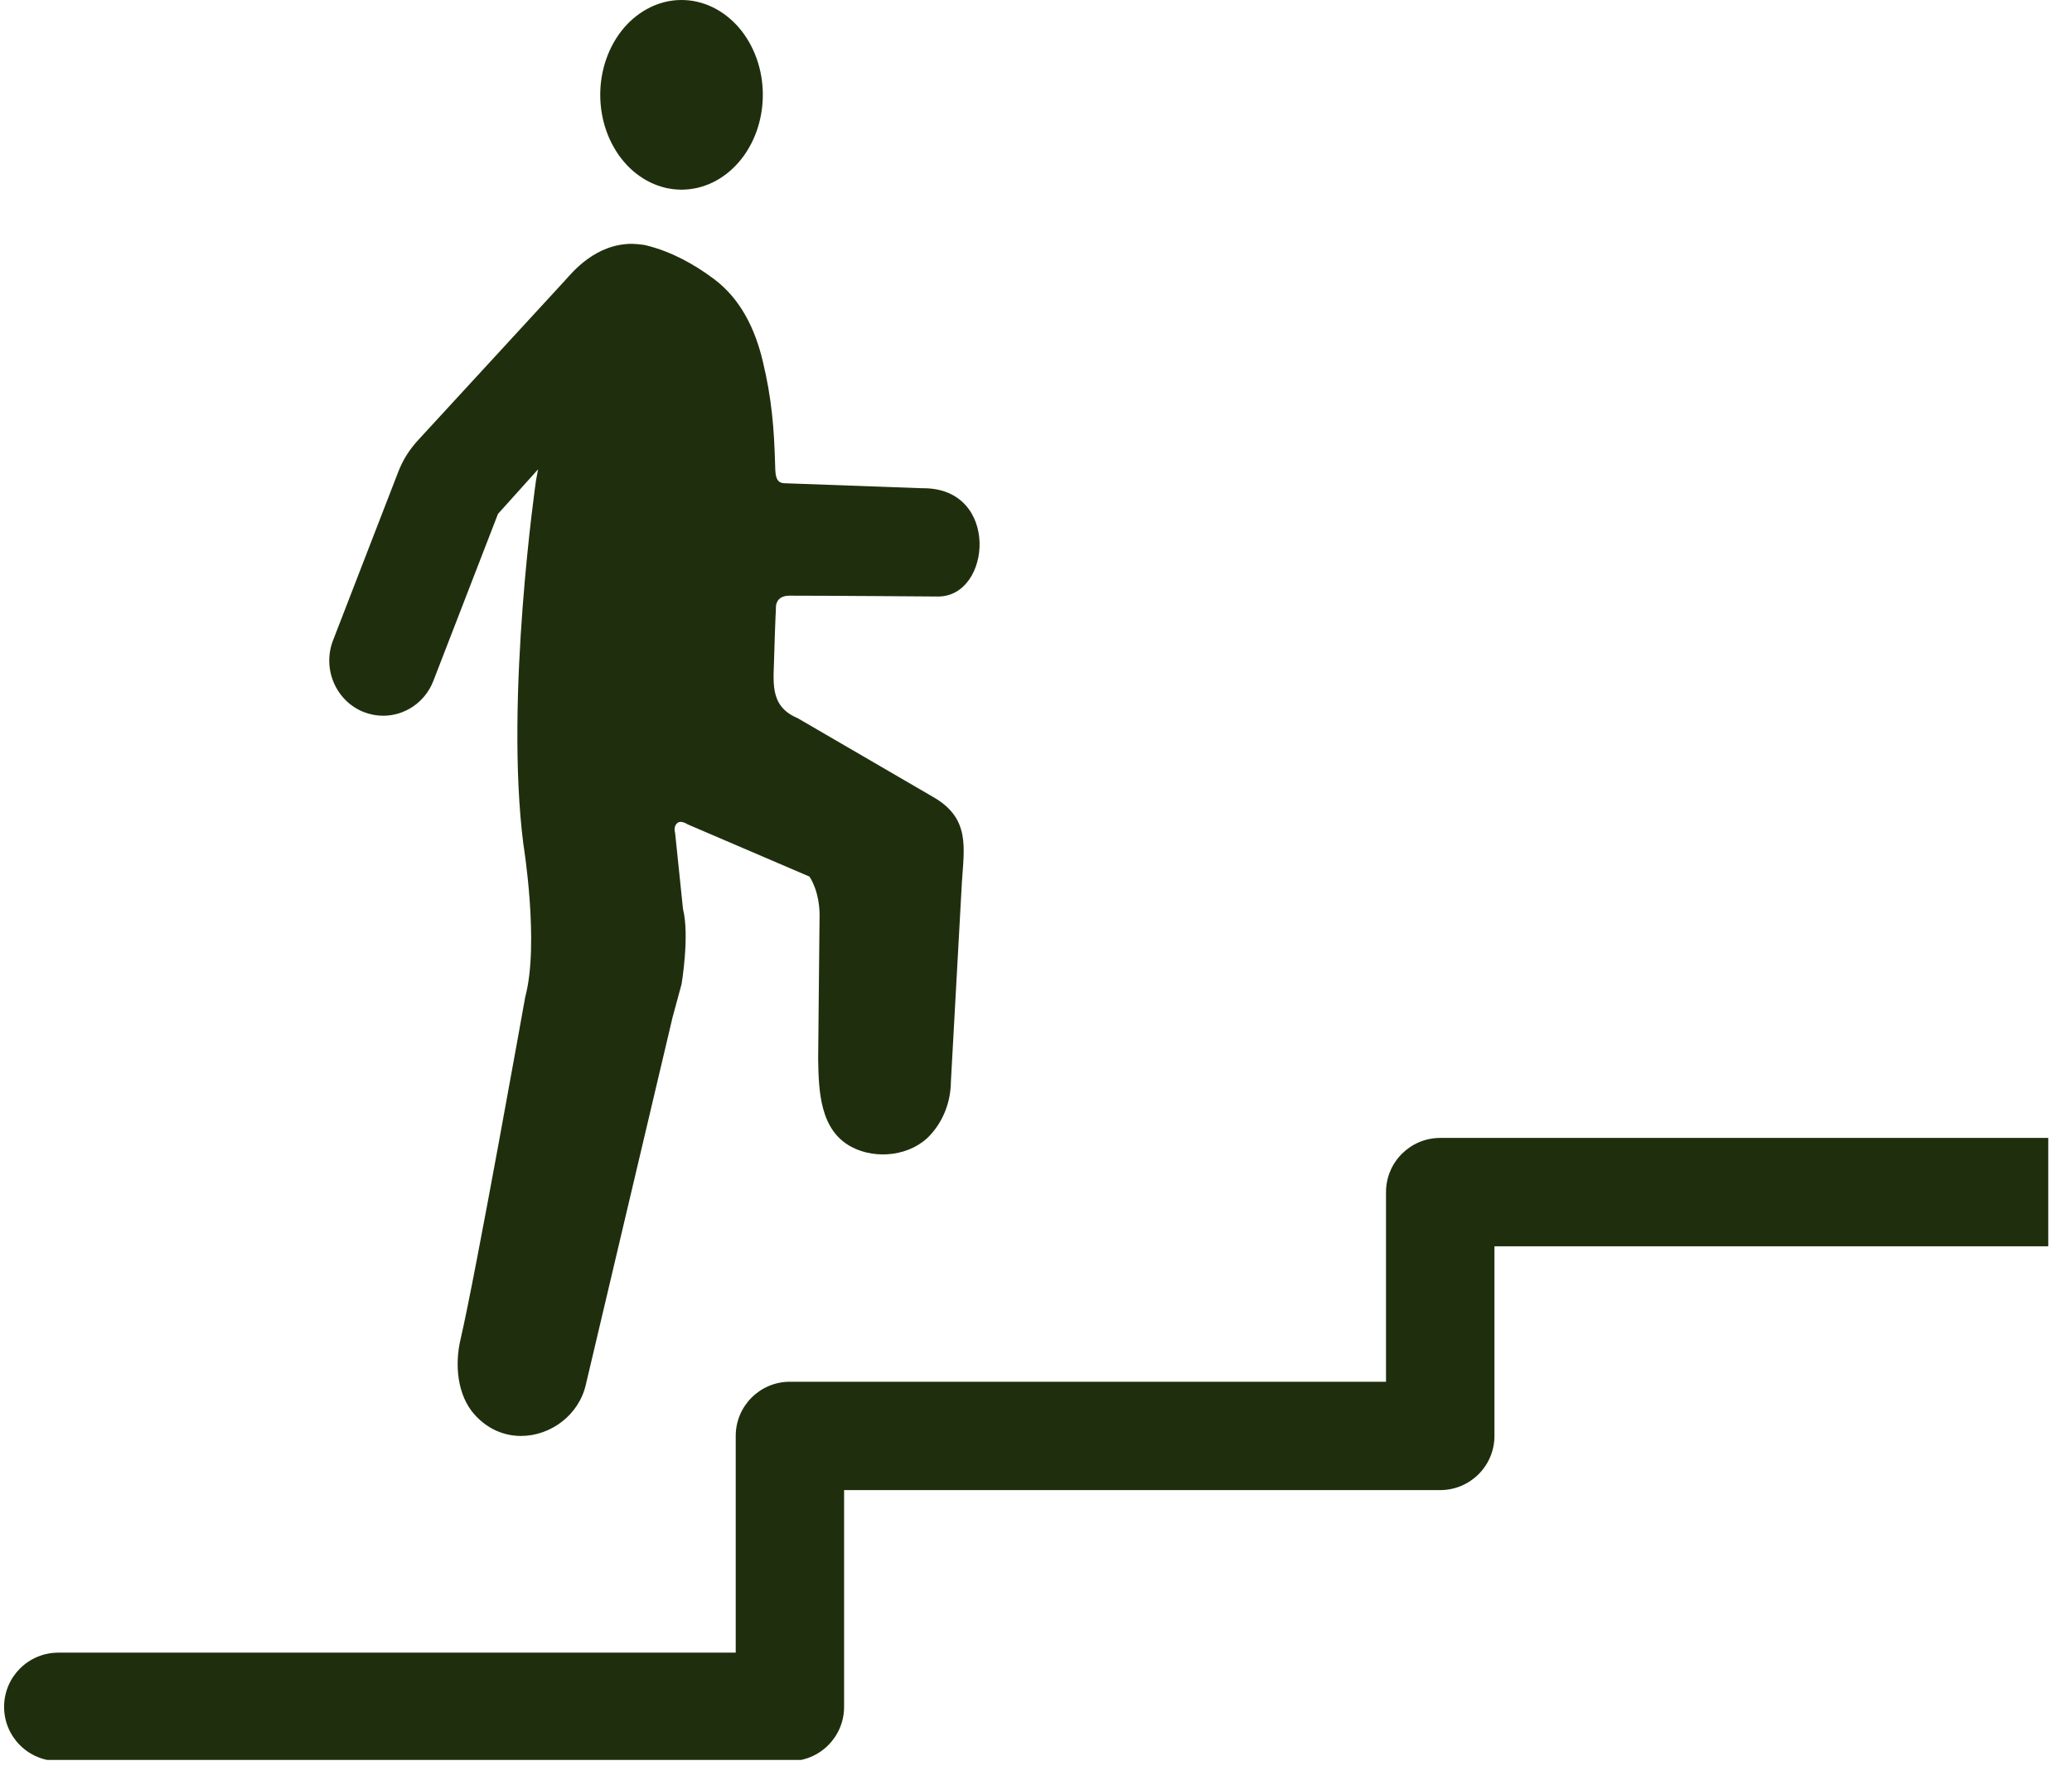 <svg xmlns="http://www.w3.org/2000/svg" xmlns:xlink="http://www.w3.org/1999/xlink" width="166" zoomAndPan="magnify" viewBox="0 0 124.5 107.25" height="143" preserveAspectRatio="xMidYMid meet" version="1.0"><defs><clipPath id="5726de3f1e"><path d="M 0.184 34 L 123.074 34 L 123.074 105.762 L 0.184 105.762 Z M 0.184 34 " clip-rule="nonzero"/></clipPath><clipPath id="43862f2107"><path d="M 32.125 36 L 46.277 36 L 46.277 44.777 L 32.125 44.777 Z M 32.125 36 " clip-rule="nonzero"/></clipPath><clipPath id="d1e02933de"><path d="M 36 32.859 L 38 32.859 L 38 35 L 36 35 Z M 36 32.859 " clip-rule="nonzero"/></clipPath></defs><g clip-path="url(#5726de3f1e)"><path fill="#1f2f0d" d="M 205.395 34.191 L 166.504 34.191 C 164.707 34.191 163.25 35.648 163.25 37.449 L 163.25 52.25 L 127.242 52.25 C 125.445 52.25 123.988 53.707 123.988 55.508 L 123.988 68.383 L 86.539 68.383 C 84.742 68.383 83.281 69.84 83.281 71.641 L 83.281 83.035 L 47.465 83.035 C 45.664 83.035 44.207 84.492 44.207 86.293 L 44.207 99.316 L 3.504 99.316 C 1.703 99.316 0.246 100.777 0.246 102.574 C 0.246 104.371 1.703 105.832 3.504 105.832 L 47.465 105.832 C 49.262 105.832 50.719 104.371 50.719 102.574 L 50.719 89.547 L 86.539 89.547 C 88.336 89.547 89.797 88.09 89.797 86.293 L 89.797 74.895 L 127.242 74.895 C 129.043 74.895 130.5 73.438 130.5 71.641 L 130.5 58.762 L 166.504 58.762 C 168.305 58.762 169.762 57.305 169.762 55.508 L 169.762 40.703 L 205.395 40.703 C 207.191 40.703 208.652 39.246 208.652 37.449 C 208.652 35.648 207.191 34.191 205.395 34.191 Z M 205.395 34.191 " fill-opacity="1" fill-rule="nonzero"/></g><path fill="#1f2f0d" d="M 37.98 14.652 C 35.766 14.652 34.387 16.371 33.949 16.855 C 33.949 16.855 25.246 26.312 25.152 26.418 C 24.602 27.016 24.223 27.602 23.926 28.367 L 20.012 38.48 C 19.355 40.18 20.168 42.105 21.832 42.781 C 22.227 42.938 22.629 43.012 23.027 43.012 C 24.316 43.012 25.535 42.219 26.039 40.918 L 29.922 30.883 L 32.332 28.203 C 32.289 28.426 32.246 28.648 32.207 28.871 C 32.207 28.871 30.316 41.906 31.449 50.742 C 31.449 50.742 32.422 56.711 31.559 59.914 C 31.559 59.914 28.551 76.746 27.676 80.469 C 27.312 81.992 27.469 83.848 28.52 85.016 C 29.32 85.906 30.32 86.293 31.309 86.293 C 33.074 86.293 34.793 85.047 35.207 83.184 L 40.414 61.129 L 40.953 59.141 C 40.953 59.141 41.445 56.238 41.039 54.625 L 40.566 50.059 C 40.566 50.059 40.43 49.66 40.719 49.445 C 40.77 49.406 40.836 49.391 40.898 49.391 C 41.102 49.391 41.316 49.539 41.316 49.539 L 48.633 52.676 C 48.633 52.676 49.32 53.59 49.242 55.328 C 49.242 55.328 49.156 63.562 49.16 63.629 C 49.191 65.562 49.258 67.922 51.176 68.93 C 52.656 69.707 54.758 69.469 55.914 68.191 C 56.707 67.316 57.125 66.188 57.137 64.996 L 57.797 53.027 C 57.93 50.918 58.309 49.16 56.043 47.879 C 56.043 47.879 47.957 43.172 47.926 43.156 C 46.172 42.418 46.496 40.934 46.523 39.293 C 46.539 38.527 46.574 37.762 46.602 36.996 C 46.609 36.809 46.629 36.641 46.625 36.457 C 46.625 36.457 46.609 35.797 47.43 35.797 C 47.445 35.797 47.465 35.797 47.488 35.797 C 49.836 35.797 56.336 35.848 56.367 35.848 C 59.586 35.848 60.086 29.34 55.488 29.34 C 55.457 29.34 55.43 29.34 55.395 29.34 C 55.395 29.34 47.141 29.039 47.109 29.039 C 46.609 29.012 46.594 28.539 46.578 28.031 C 46.516 25.734 46.375 23.957 45.828 21.688 C 45.371 19.77 44.508 17.977 42.914 16.777 C 41.688 15.859 40.332 15.121 38.848 14.75 C 38.543 14.672 37.98 14.652 37.98 14.652 Z M 37.98 14.652 " fill-opacity="1" fill-rule="nonzero"/><path fill="#1f2f0d" d="M 45.836 5.699 C 45.836 6.074 45.805 6.441 45.742 6.809 C 45.68 7.176 45.586 7.535 45.465 7.879 C 45.34 8.227 45.191 8.555 45.012 8.863 C 44.836 9.176 44.633 9.465 44.406 9.727 C 44.18 9.992 43.93 10.23 43.664 10.438 C 43.398 10.645 43.117 10.82 42.82 10.965 C 42.523 11.105 42.219 11.215 41.902 11.289 C 41.59 11.359 41.273 11.398 40.949 11.398 C 40.629 11.398 40.312 11.359 39.996 11.289 C 39.684 11.215 39.379 11.105 39.082 10.965 C 38.785 10.82 38.504 10.645 38.238 10.438 C 37.969 10.23 37.723 9.992 37.496 9.727 C 37.27 9.465 37.066 9.176 36.891 8.863 C 36.711 8.555 36.562 8.227 36.438 7.879 C 36.316 7.535 36.223 7.176 36.16 6.809 C 36.098 6.441 36.066 6.074 36.066 5.699 C 36.066 5.324 36.098 4.953 36.16 4.586 C 36.223 4.219 36.316 3.863 36.438 3.52 C 36.562 3.172 36.711 2.844 36.891 2.531 C 37.066 2.223 37.27 1.934 37.496 1.668 C 37.723 1.406 37.969 1.168 38.238 0.961 C 38.504 0.754 38.785 0.578 39.082 0.434 C 39.379 0.289 39.684 0.184 39.996 0.109 C 40.312 0.035 40.629 0 40.949 0 C 41.273 0 41.59 0.035 41.902 0.109 C 42.219 0.184 42.523 0.289 42.82 0.434 C 43.117 0.578 43.398 0.754 43.664 0.961 C 43.93 1.168 44.18 1.406 44.406 1.668 C 44.633 1.934 44.836 2.223 45.012 2.531 C 45.191 2.844 45.34 3.172 45.465 3.52 C 45.586 3.863 45.68 4.219 45.742 4.586 C 45.805 4.953 45.836 5.324 45.836 5.699 Z M 45.836 5.699 " fill-opacity="1" fill-rule="nonzero"/><g clip-path="url(#43862f2107)"><path fill="#1f2f0d" d="M 55.23 36.711 L 50.852 36.711 C 50.648 36.711 50.484 36.875 50.484 37.078 L 50.484 38.742 L 46.43 38.742 C 46.227 38.742 46.062 38.906 46.062 39.109 L 46.062 40.559 L 41.848 40.559 C 41.645 40.559 41.48 40.723 41.48 40.926 L 41.48 42.211 L 37.445 42.211 C 37.242 42.211 37.078 42.375 37.078 42.578 L 37.078 44.043 L 32.496 44.043 C 32.293 44.043 32.129 44.207 32.129 44.41 C 32.129 44.613 32.293 44.777 32.496 44.777 L 37.445 44.777 C 37.648 44.777 37.812 44.613 37.812 44.41 L 37.812 42.941 L 41.848 42.941 C 42.047 42.941 42.215 42.777 42.215 42.578 L 42.215 41.293 L 46.43 41.293 C 46.633 41.293 46.797 41.129 46.797 40.926 L 46.797 39.477 L 50.852 39.477 C 51.055 39.477 51.219 39.312 51.219 39.109 L 51.219 37.441 L 55.23 37.441 C 55.434 37.441 55.598 37.277 55.598 37.078 C 55.598 36.875 55.434 36.711 55.23 36.711 Z M 55.23 36.711 " fill-opacity="1" fill-rule="nonzero"/></g><path fill="#1f2f0d" d="M 36.379 34.508 C 36.129 34.508 35.973 34.703 35.926 34.758 C 35.926 34.758 34.945 35.824 34.934 35.836 C 34.871 35.902 34.828 35.969 34.797 36.055 L 34.355 37.191 C 34.281 37.383 34.371 37.602 34.559 37.676 C 34.605 37.695 34.648 37.703 34.695 37.703 C 34.84 37.703 34.977 37.613 35.035 37.469 L 35.473 36.336 L 35.742 36.035 C 35.738 36.062 35.734 36.086 35.727 36.109 C 35.727 36.109 35.516 37.578 35.645 38.574 C 35.645 38.574 35.754 39.246 35.656 39.605 C 35.656 39.605 35.316 41.5 35.219 41.922 C 35.176 42.094 35.195 42.301 35.312 42.434 C 35.402 42.531 35.516 42.578 35.629 42.578 C 35.824 42.578 36.02 42.438 36.066 42.227 L 36.652 39.742 L 36.715 39.52 C 36.715 39.52 36.77 39.191 36.723 39.012 L 36.668 38.496 C 36.668 38.496 36.656 38.453 36.688 38.426 C 36.691 38.422 36.699 38.422 36.707 38.422 C 36.73 38.422 36.754 38.438 36.754 38.438 L 37.578 38.793 C 37.578 38.793 37.656 38.895 37.645 39.09 C 37.645 39.09 37.637 40.016 37.637 40.023 C 37.641 40.242 37.648 40.508 37.863 40.621 C 38.031 40.707 38.266 40.684 38.398 40.539 C 38.488 40.441 38.535 40.312 38.535 40.18 L 38.609 38.832 C 38.625 38.594 38.668 38.395 38.414 38.25 C 38.414 38.25 37.5 37.723 37.5 37.719 C 37.301 37.637 37.336 37.469 37.34 37.285 C 37.344 37.199 37.348 37.113 37.348 37.027 C 37.352 37.004 37.352 36.984 37.352 36.965 C 37.352 36.965 37.352 36.891 37.441 36.891 C 37.445 36.891 37.445 36.891 37.449 36.891 C 37.715 36.891 38.445 36.895 38.449 36.895 C 38.812 36.895 38.867 36.164 38.352 36.164 C 38.348 36.164 38.344 36.164 38.34 36.164 C 38.34 36.164 37.41 36.129 37.406 36.129 C 37.352 36.125 37.348 36.074 37.348 36.016 C 37.34 35.758 37.324 35.559 37.262 35.301 C 37.211 35.086 37.113 34.883 36.934 34.75 C 36.797 34.645 36.645 34.562 36.477 34.52 C 36.441 34.512 36.379 34.508 36.379 34.508 Z M 36.379 34.508 " fill-opacity="1" fill-rule="nonzero"/><g clip-path="url(#d1e02933de)"><path fill="#1f2f0d" d="M 37.262 33.5 C 37.262 33.68 37.211 33.828 37.102 33.957 C 36.996 34.082 36.863 34.145 36.715 34.145 C 36.562 34.145 36.43 34.082 36.324 33.957 C 36.215 33.828 36.164 33.68 36.164 33.5 C 36.164 33.324 36.215 33.172 36.324 33.047 C 36.43 32.922 36.562 32.859 36.715 32.859 C 36.863 32.859 36.996 32.922 37.102 33.047 C 37.211 33.172 37.262 33.324 37.262 33.5 Z M 37.262 33.5 " fill-opacity="1" fill-rule="nonzero"/></g></svg>